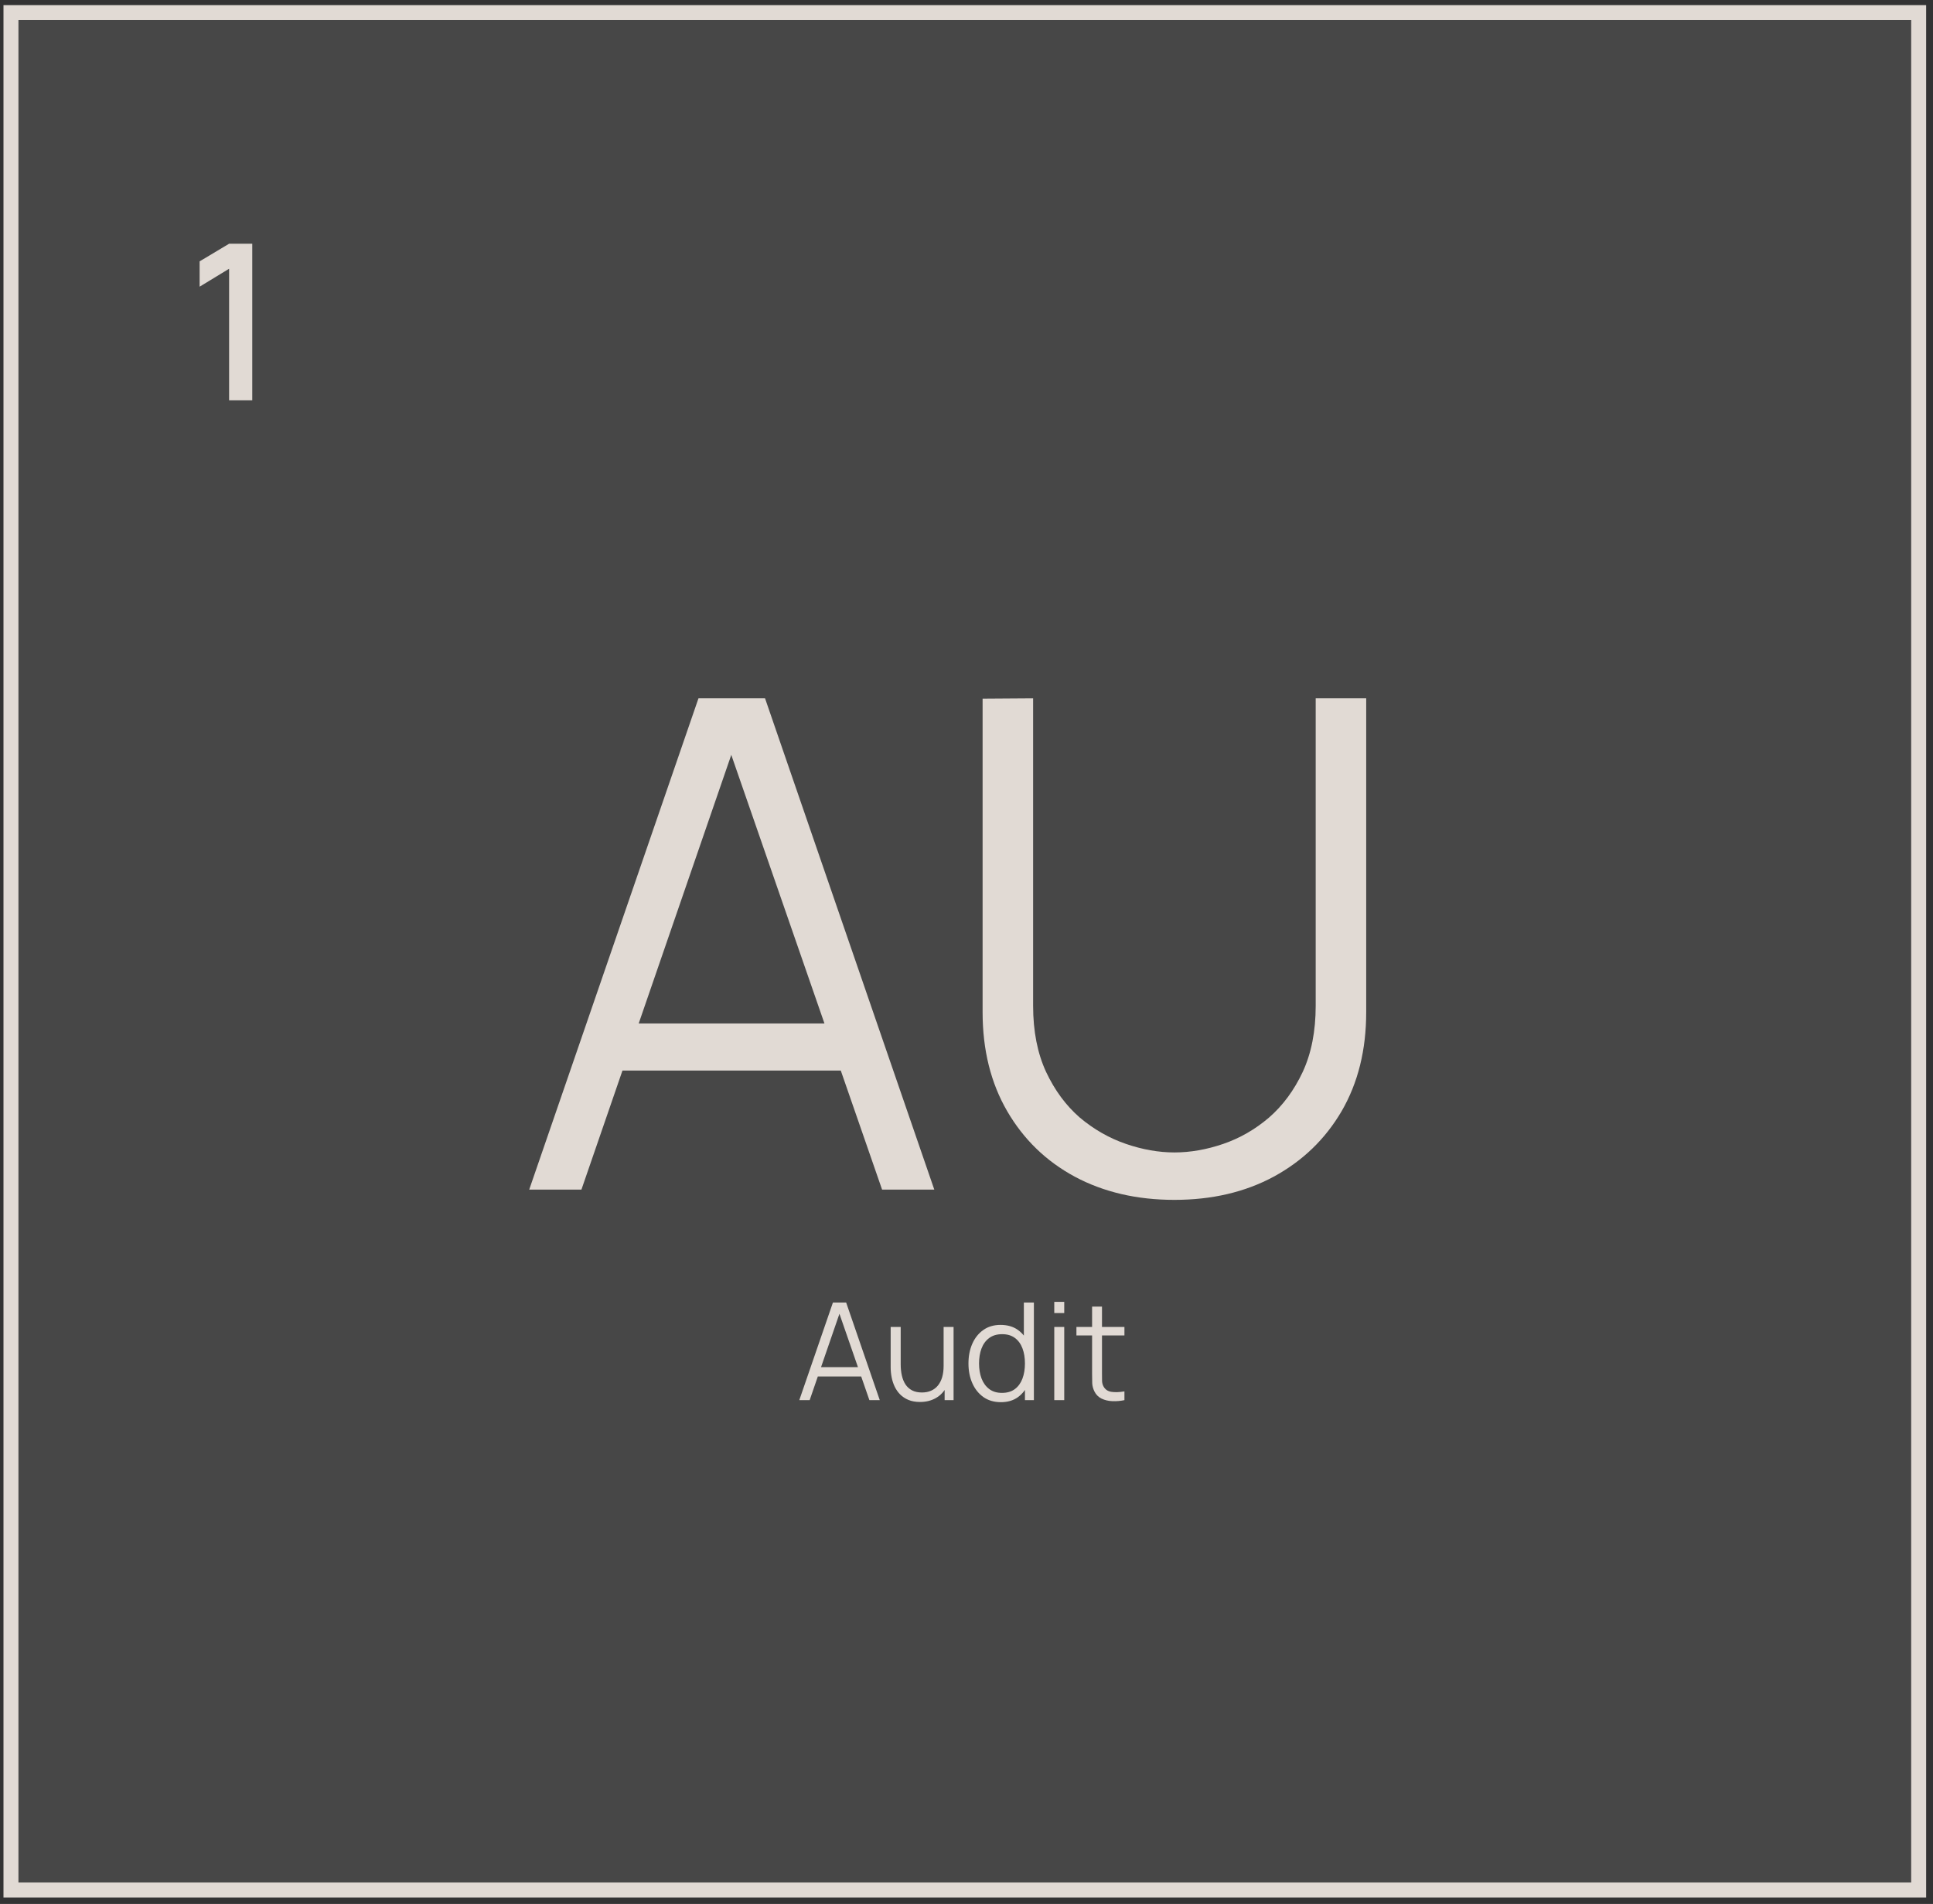 <svg width="270" height="266" viewBox="0 0 270 266" fill="none" xmlns="http://www.w3.org/2000/svg">
<rect x="0" y="0" width="270" height="266" fill="#333333" stroke="none"/>
<rect x="1.531" y="1.762" width="266.468" height="262.288" fill="white" fill-opacity="0.1"/>
<path d="M73.919 166.201L97.564 97.556H106.859L130.503 166.201H123.21L100.758 101.465H103.522L81.213 166.201H73.919ZM84.454 149.564V142.986H119.921V149.564H84.454ZM164.04 167.631C158.796 167.631 154.156 166.55 150.12 164.389C146.116 162.228 142.97 159.177 140.682 155.237C138.394 151.296 137.249 146.688 137.249 141.412V97.604L144.305 97.556V140.507C144.305 144.066 144.908 147.149 146.116 149.755C147.324 152.329 148.897 154.458 150.835 156.142C152.806 157.795 154.951 159.018 157.271 159.813C159.591 160.607 161.847 161.005 164.04 161.005C166.264 161.005 168.537 160.607 170.857 159.813C173.177 159.018 175.306 157.795 177.244 156.142C179.183 154.458 180.756 152.329 181.964 149.755C183.171 147.149 183.775 144.066 183.775 140.507V97.556H190.83V141.412C190.83 146.688 189.686 151.296 187.398 155.237C185.11 159.146 181.948 162.196 177.912 164.389C173.907 166.55 169.284 167.631 164.04 167.631Z" fill="#E1DAD4"/>
<path d="M111.644 195.611L116.342 181.973H118.189L122.886 195.611H121.437L116.976 182.75H117.526L113.093 195.611H111.644ZM113.737 192.306V190.999H120.784V192.306H113.737ZM128.507 195.867C127.895 195.867 127.358 195.772 126.897 195.582C126.443 195.393 126.055 195.137 125.733 194.815C125.417 194.493 125.161 194.127 124.965 193.717C124.77 193.3 124.628 192.861 124.539 192.4C124.451 191.933 124.407 191.469 124.407 191.008V185.383H125.808V190.601C125.808 191.163 125.862 191.684 125.969 192.164C126.077 192.643 126.247 193.063 126.481 193.423C126.721 193.777 127.027 194.051 127.399 194.247C127.778 194.443 128.236 194.541 128.773 194.541C129.265 194.541 129.698 194.455 130.07 194.285C130.449 194.114 130.765 193.871 131.017 193.556C131.276 193.234 131.472 192.845 131.604 192.391C131.737 191.93 131.803 191.412 131.803 190.838L132.788 191.056C132.788 192.104 132.605 192.984 132.239 193.698C131.873 194.411 131.368 194.951 130.724 195.317C130.08 195.683 129.341 195.867 128.507 195.867ZM131.945 195.611V193.092H131.803V185.383H133.195V195.611H131.945ZM139.811 195.895C138.857 195.895 138.043 195.658 137.367 195.185C136.692 194.705 136.174 194.058 135.814 193.243C135.454 192.429 135.274 191.51 135.274 190.487C135.274 189.471 135.451 188.555 135.805 187.741C136.164 186.926 136.679 186.282 137.348 185.809C138.017 185.335 138.819 185.099 139.754 185.099C140.713 185.099 141.522 185.332 142.178 185.799C142.835 186.267 143.33 186.907 143.665 187.722C144.006 188.53 144.176 189.452 144.176 190.487C144.176 191.504 144.009 192.422 143.675 193.243C143.34 194.058 142.847 194.705 142.197 195.185C141.547 195.658 140.751 195.895 139.811 195.895ZM139.953 194.597C140.679 194.597 141.278 194.421 141.752 194.067C142.226 193.714 142.579 193.227 142.813 192.609C143.046 191.984 143.163 191.276 143.163 190.487C143.163 189.685 143.046 188.978 142.813 188.366C142.579 187.747 142.226 187.264 141.752 186.917C141.285 186.57 140.694 186.396 139.981 186.396C139.249 186.396 138.643 186.576 138.163 186.936C137.683 187.296 137.326 187.785 137.092 188.404C136.865 189.023 136.752 189.717 136.752 190.487C136.752 191.264 136.868 191.965 137.102 192.59C137.342 193.208 137.699 193.698 138.172 194.058C138.646 194.418 139.239 194.597 139.953 194.597ZM143.163 195.611V187.911H143.012V181.973H144.413V195.611H143.163ZM147.26 183.441V181.879H148.652V183.441H147.26ZM147.26 195.611V185.383H148.652V195.611H147.26ZM157.06 195.611C156.485 195.731 155.917 195.778 155.355 195.753C154.799 195.728 154.301 195.608 153.859 195.393C153.423 195.178 153.091 194.844 152.864 194.389C152.681 194.01 152.58 193.628 152.561 193.243C152.549 192.852 152.542 192.407 152.542 191.908V182.542H153.925V191.851C153.925 192.28 153.928 192.64 153.934 192.931C153.947 193.215 154.013 193.467 154.133 193.688C154.361 194.111 154.72 194.364 155.213 194.446C155.712 194.528 156.327 194.509 157.06 194.389V195.611ZM150.354 186.576V185.383H157.06V186.576H150.354Z" fill="#E1DAD4"/>
<rect x="1.531" y="1.762" width="266.468" height="262.288" stroke="#E1DAD4" stroke-width="2.09"/>
<path d="M32 55.929V37.547L27.883 40.053V36.513L32 34.052H35.236V55.929H32Z" fill="#E1DAD4"/>
</svg>
